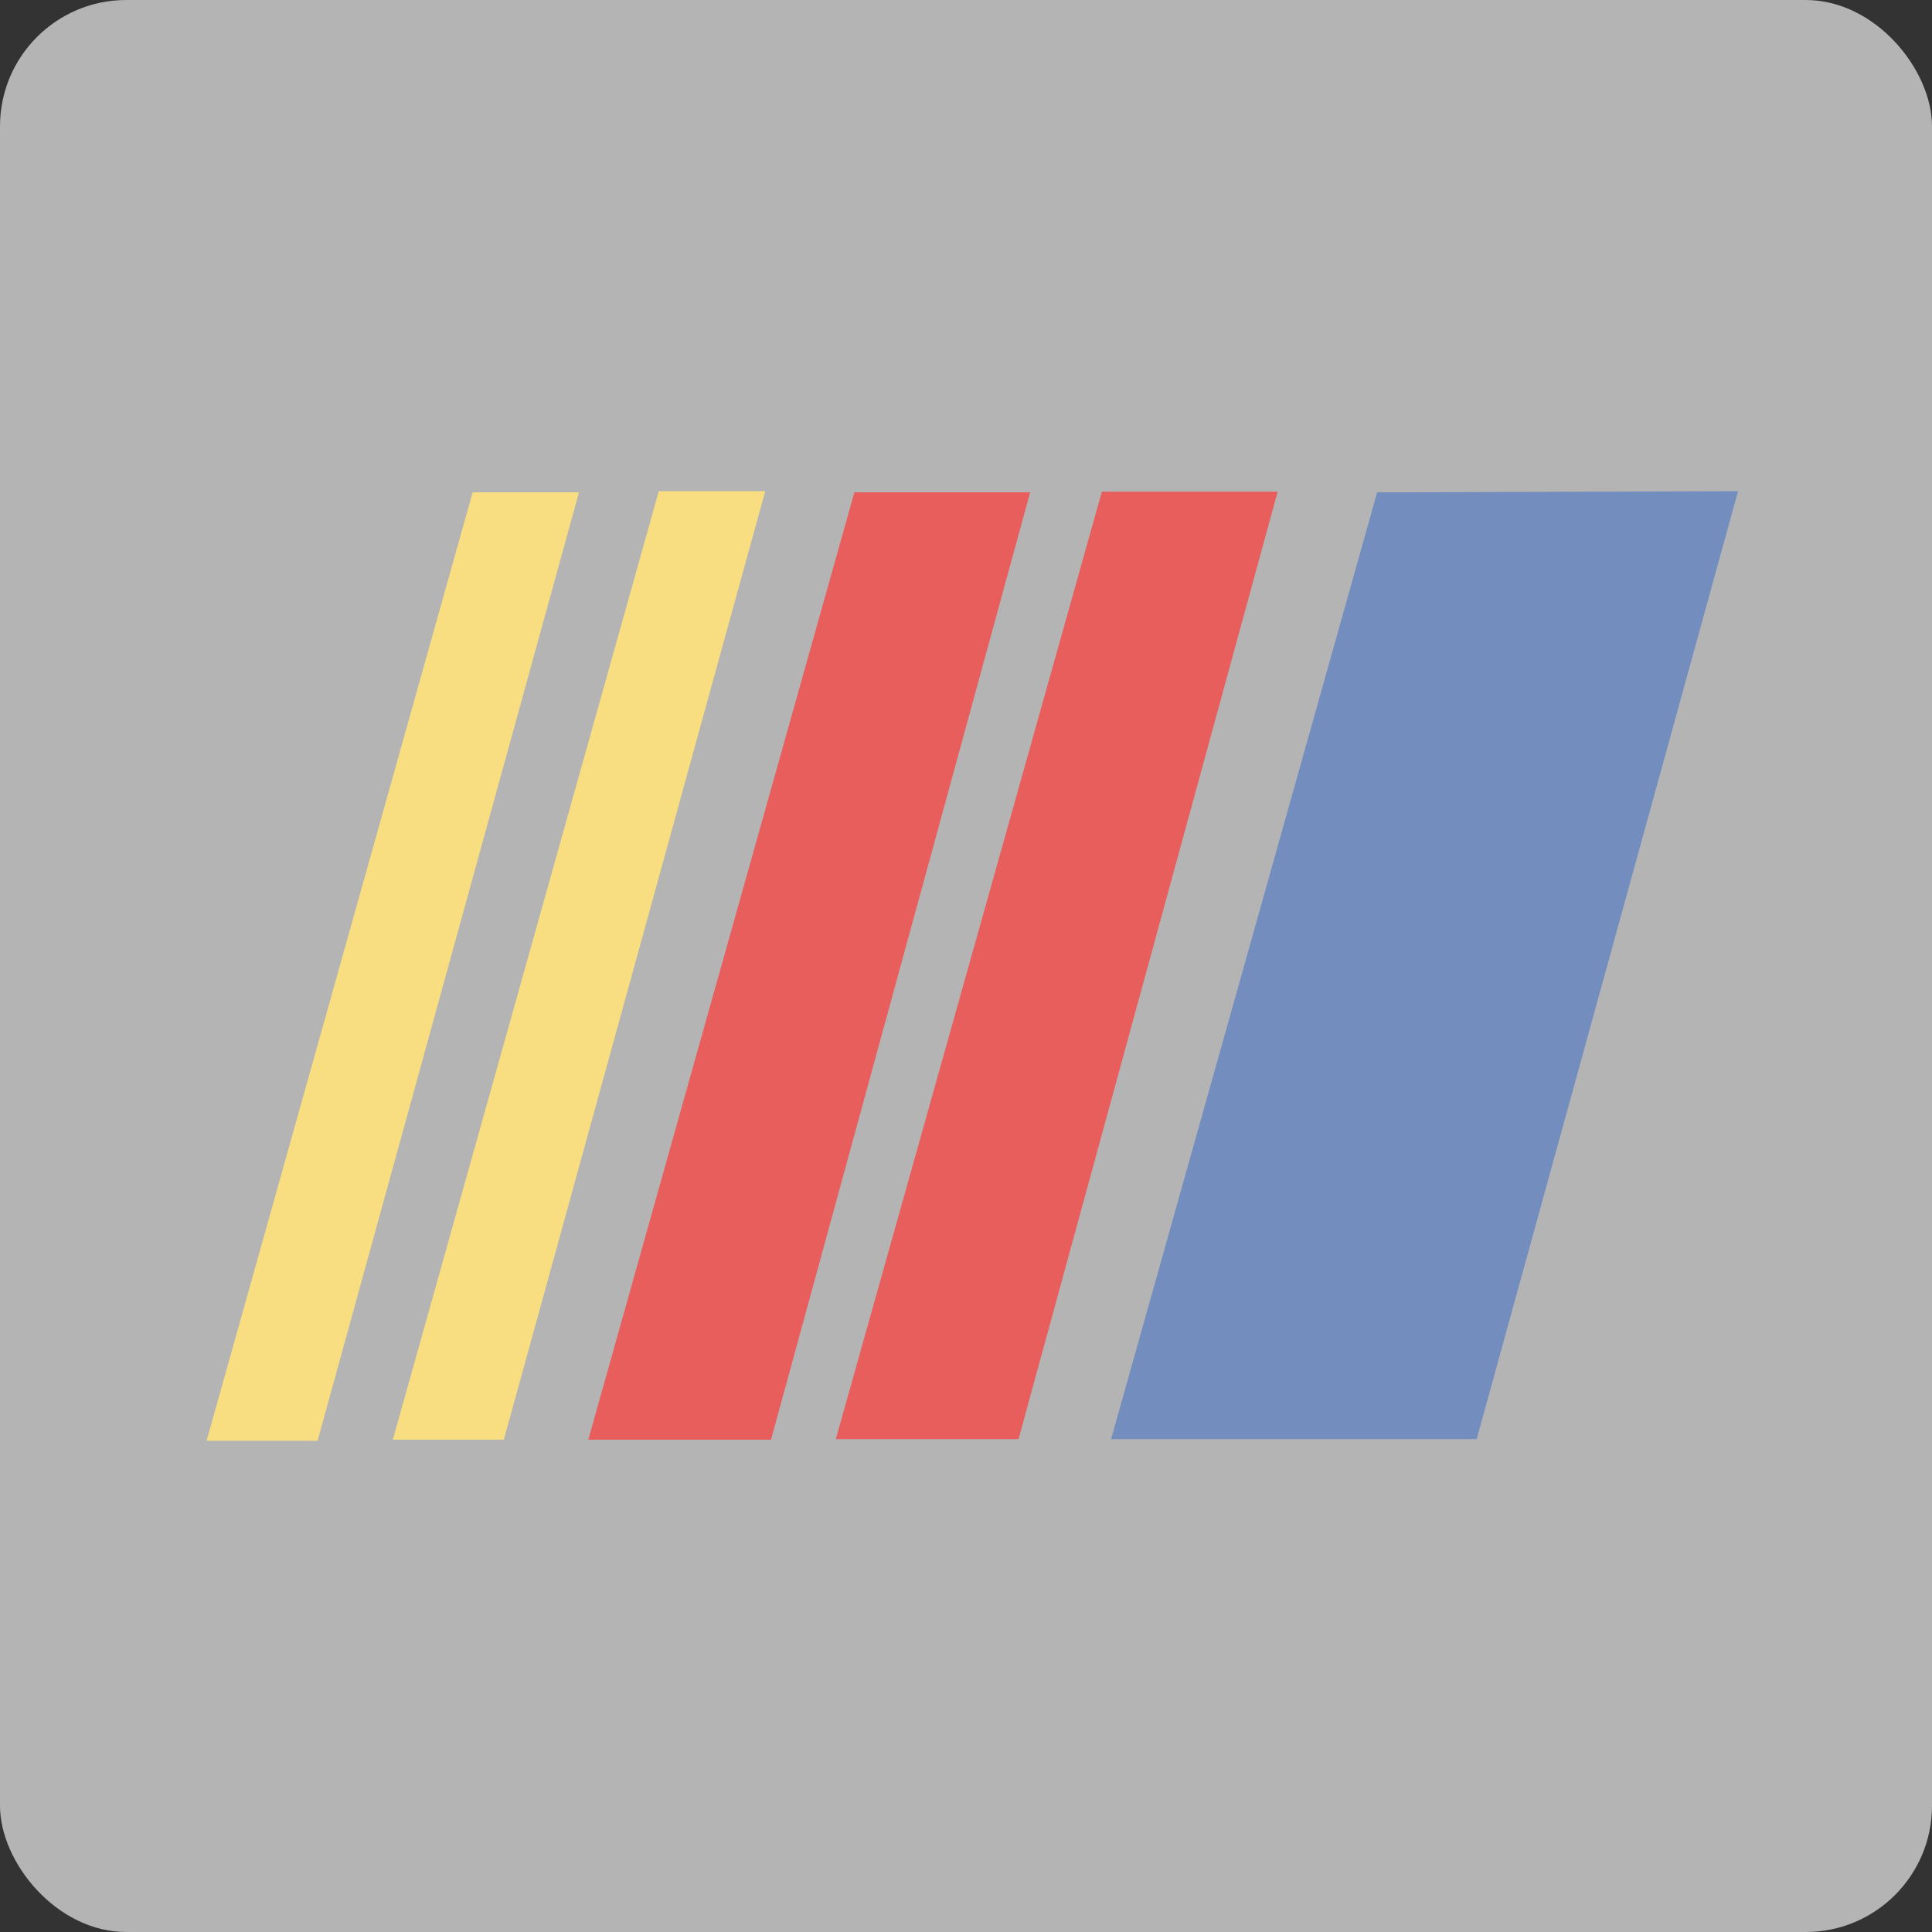 <svg id="Layer_1" data-name="Layer 1" xmlns="http://www.w3.org/2000/svg" viewBox="0 0 153 153"><rect x="0" y="0" width="153" height="153" fill="#333333" stroke="none"/><defs><style>.cls-1{opacity:0.63;}.cls-2{fill:#fff;}.cls-3{fill:#f9de81;}.cls-4{fill:#e85e5c;}.cls-5{fill:#728dbe;}</style></defs><title>NASCAR</title><g class="cls-1"><rect class="cls-2" width="153" height="153" rx="10" ry="10"/></g><g id="Nascar_Logo" data-name="Nascar Logo"><polygon class="cls-3" points="37.43 38.99 16.36 114.1 25.15 114.1 45.85 38.99 37.43 38.99"/><polygon class="cls-3" points="52.17 38.9 31.11 114.01 39.9 114.01 60.6 38.9 52.17 38.9"/><polygon class="cls-4" points="67.66 38.99 46.59 114.01 61.06 114.01 81.58 38.99 67.66 38.99"/><polygon class="cls-4" points="87.26 38.94 66.19 113.97 80.66 113.97 101.18 38.94 87.26 38.94"/><polygon class="cls-5" points="109.06 38.99 87.99 113.97 116.94 113.97 137.64 38.9 109.06 38.99"/></g></svg>